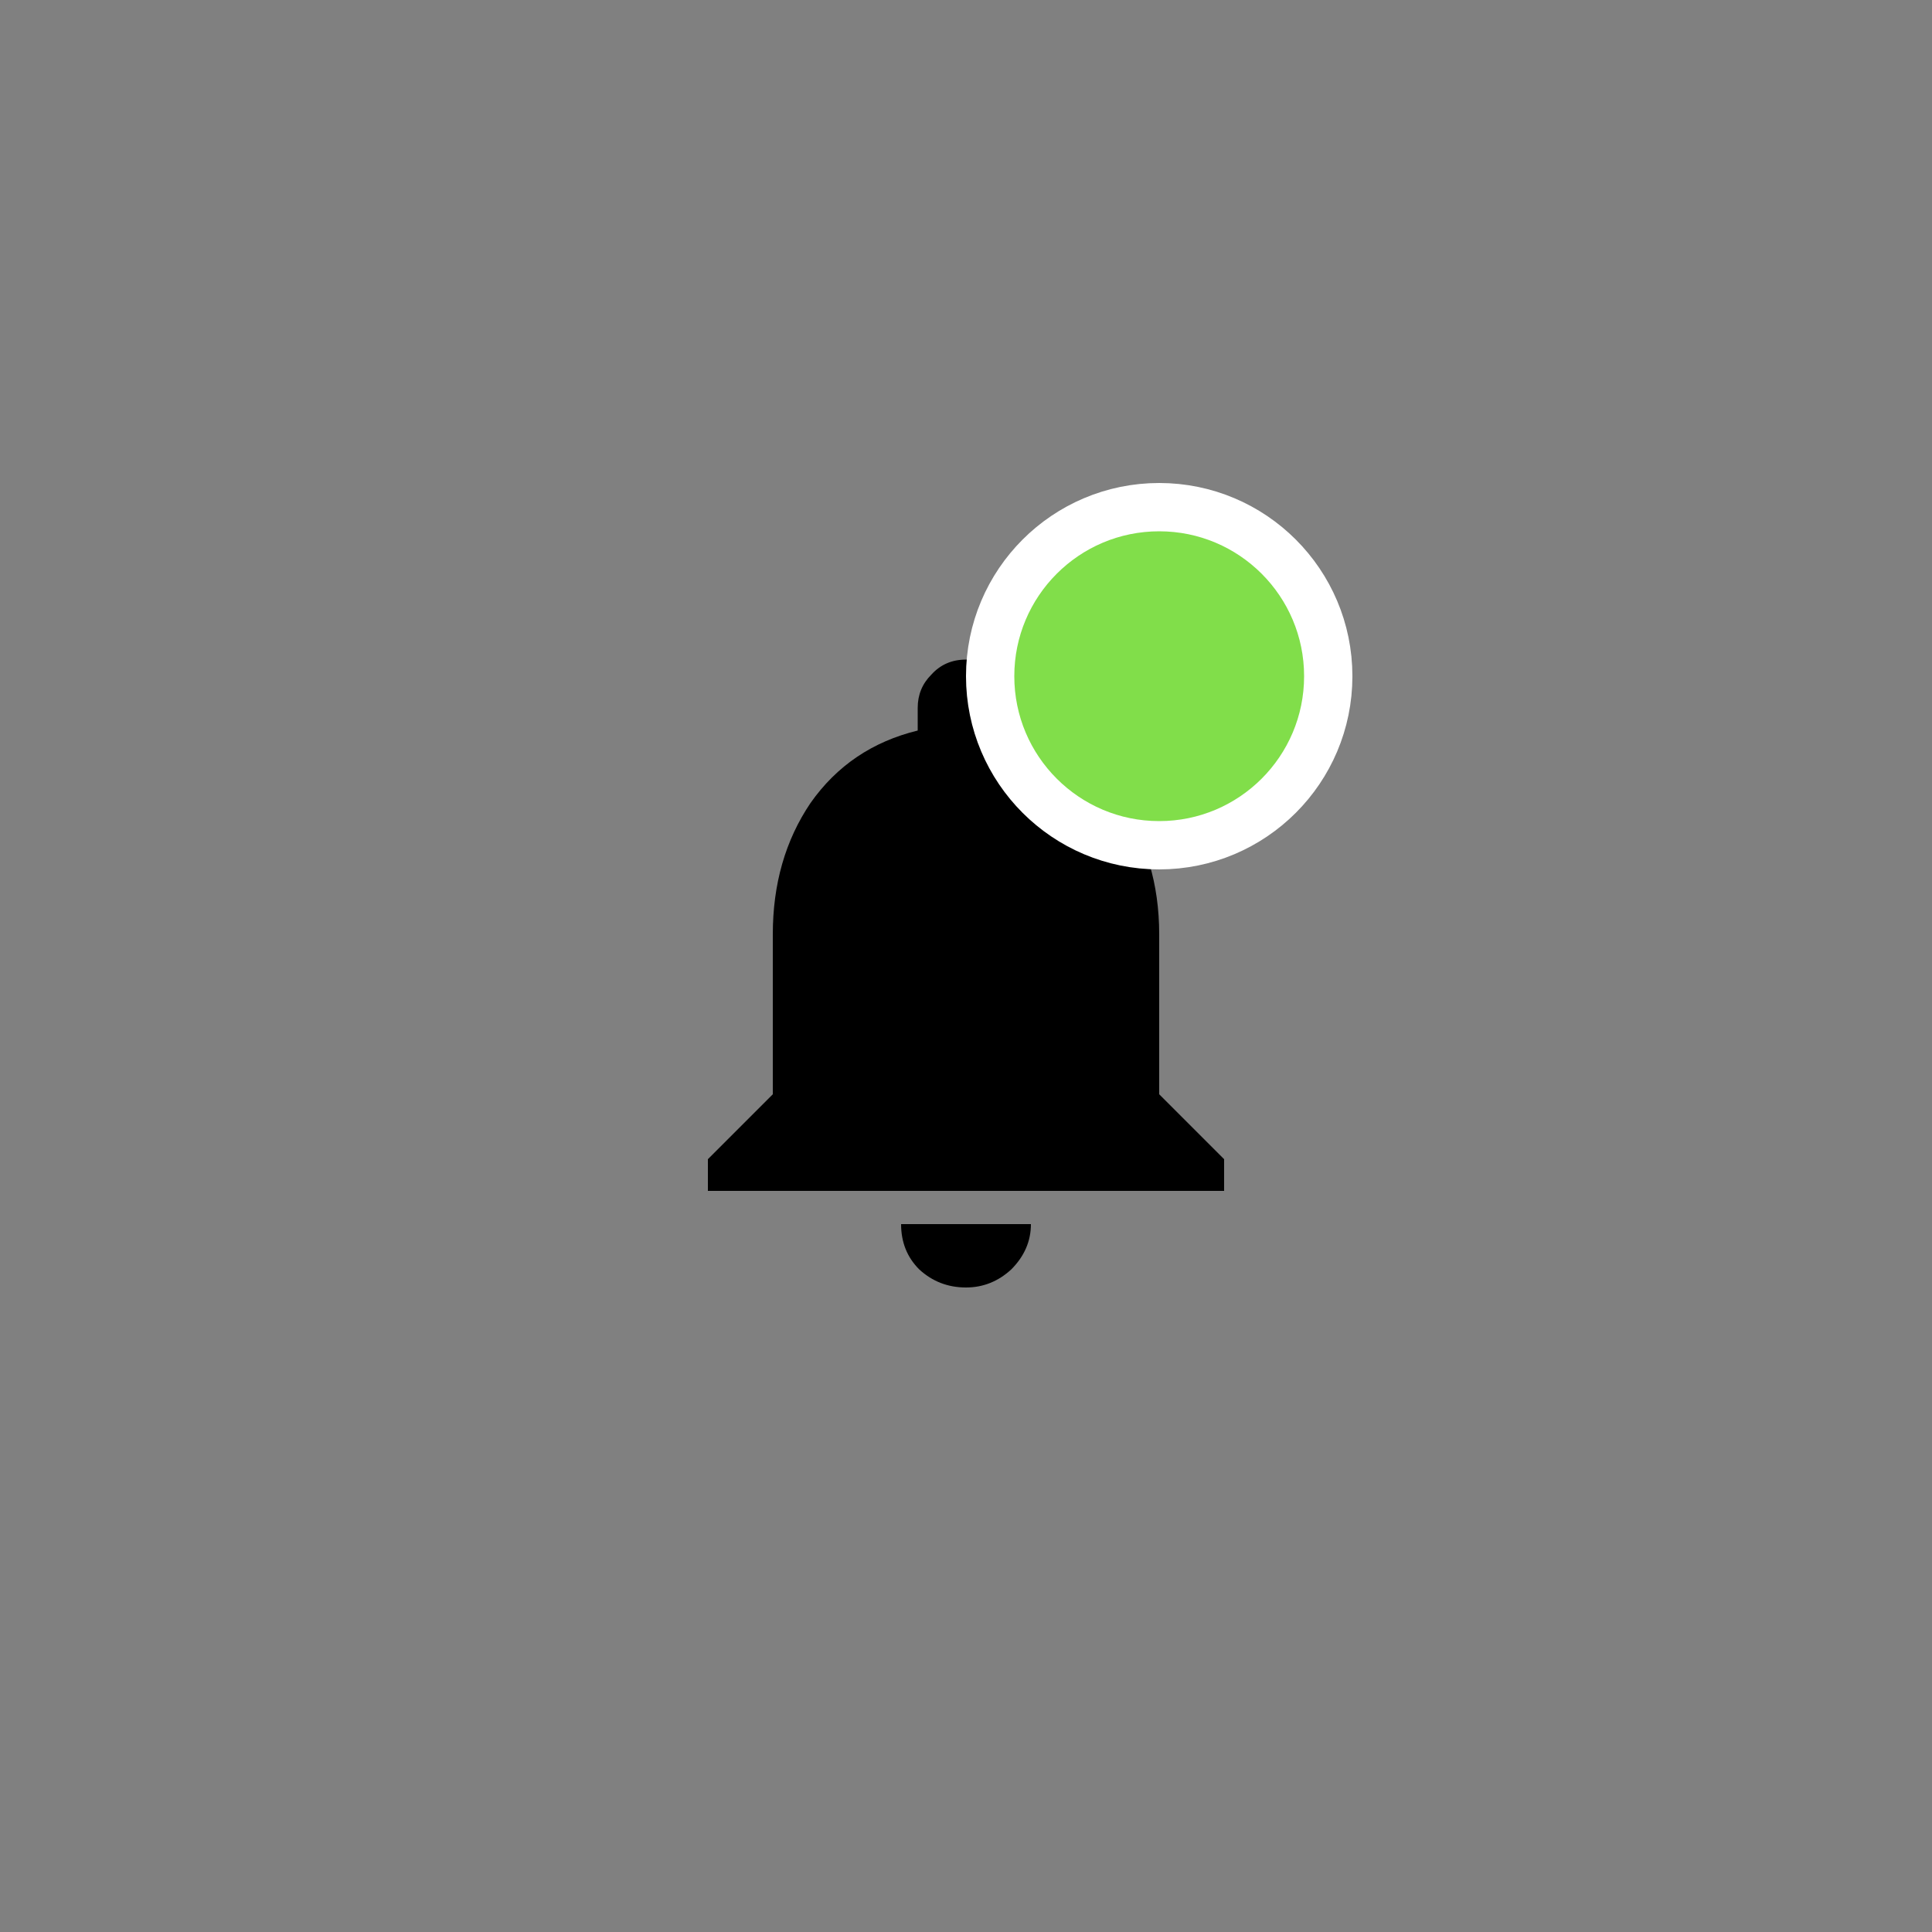 <svg width="40" height="40" viewBox="0 0 40 40" fill="none" xmlns="http://www.w3.org/2000/svg">
<rect x="0" y="0" width="40" height="40" fill="#808080" stroke="none"/>
<path d="M24 22.656L25.344 24V24.656H14.656V24L16 22.656V19.344C16 18.302 16.26 17.396 16.781 16.625C17.323 15.854 18.062 15.354 19 15.125V14.656C19 14.385 19.094 14.156 19.281 13.969C19.469 13.76 19.708 13.656 20 13.656C20.292 13.656 20.531 13.76 20.719 13.969C20.906 14.156 21 14.385 21 14.656V15.125C21.938 15.354 22.667 15.854 23.188 16.625C23.729 17.396 24 18.302 24 19.344V22.656ZM20 26.656C19.625 26.656 19.302 26.531 19.031 26.281C18.781 26.031 18.656 25.719 18.656 25.344H21.344C21.344 25.698 21.208 26.01 20.938 26.281C20.667 26.531 20.354 26.656 20 26.656Z" fill="black"/>
<circle cx="24" cy="14" r="3.5" fill="#81DE4A" stroke="white"/>
</svg>
